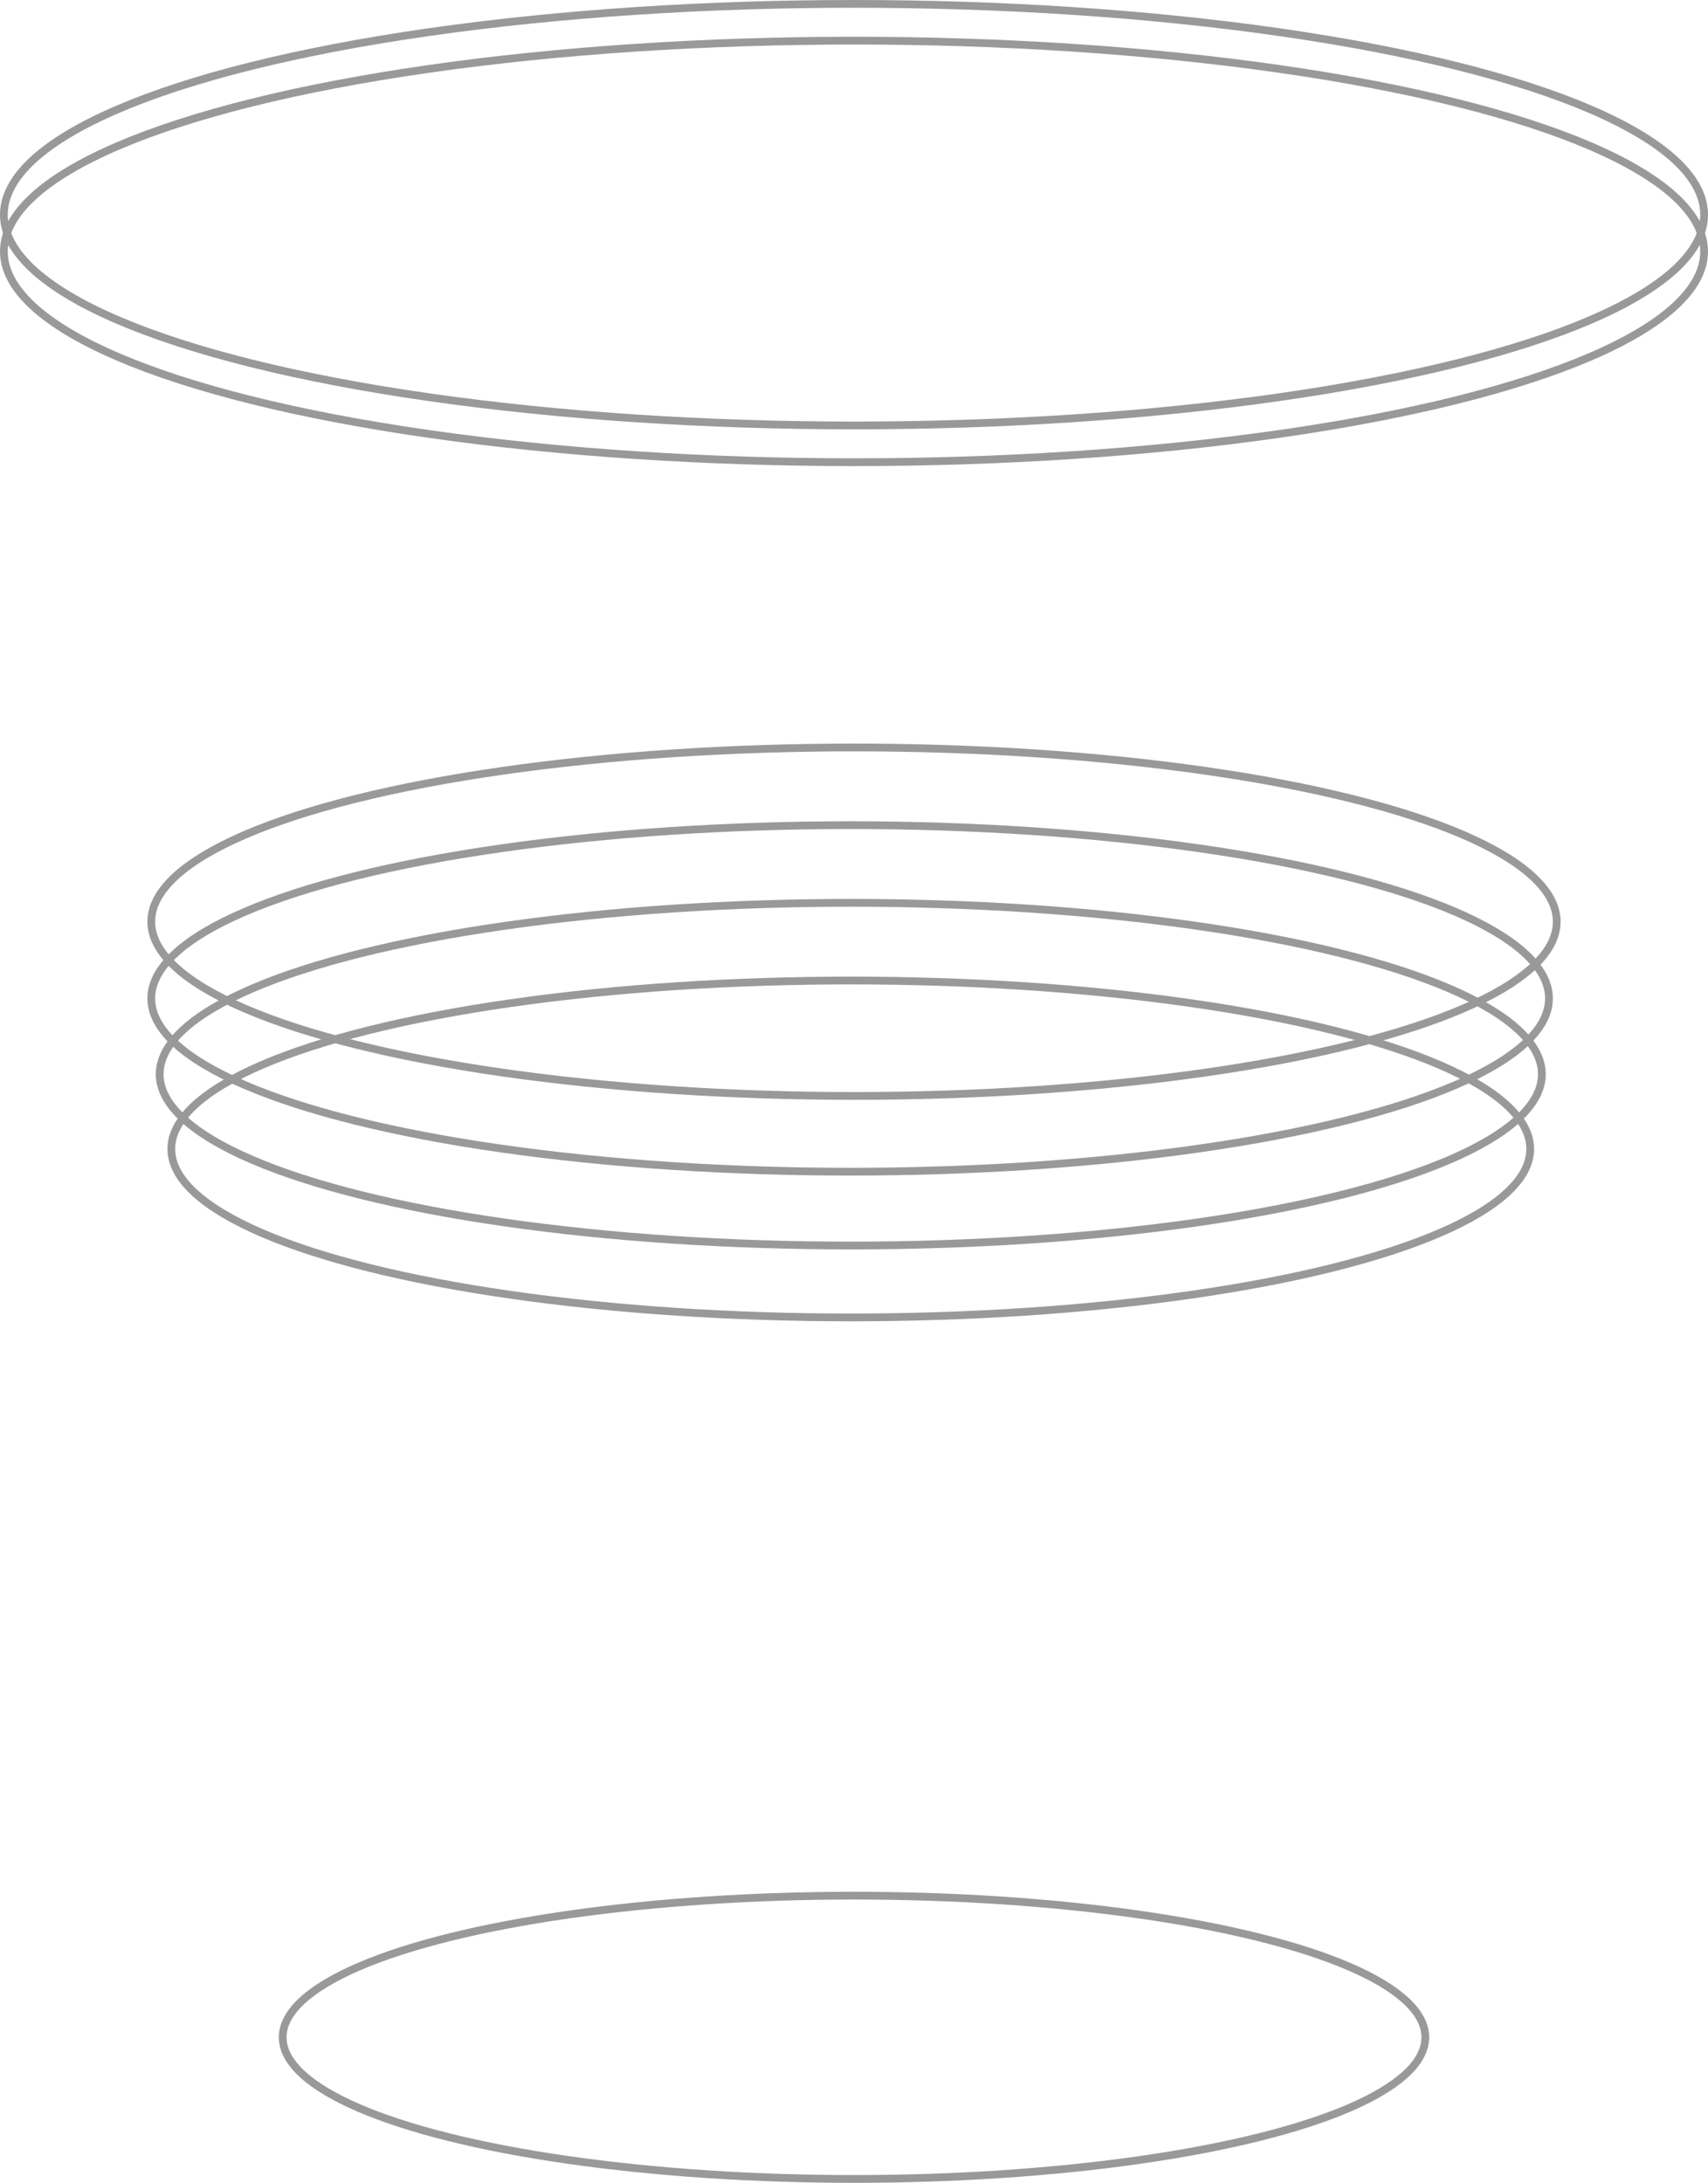 <svg version="1.1" id="cafe" xmlns="http://www.w3.org/2000/svg" xmlns:xlink="http://www.w3.org/1999/xlink" x="0px" y="0px"
	 width="219.96px" height="281px" viewBox="0 0 219.96 281" enable-background="new 0 0 219.96 281" xml:space="preserve">
<g>
	<ellipse fill="none" stroke="#999999" stroke-miterlimit="10" cx="109.98" cy="262.265" rx="73.575" ry="18.235"/>
	<ellipse fill="none" stroke="#999999" stroke-miterlimit="10" cx="109.564" cy="147.909" rx="87.5" ry="21.686"/>
	<ellipse fill="none" stroke="#999999" stroke-miterlimit="10" cx="109.564" cy="138.28" rx="89" ry="22.059"/>
	<ellipse fill="none" stroke="#999999" stroke-miterlimit="10" cx="109.48" cy="128.528" rx="90" ry="22.306"/>
	<ellipse fill="none" stroke="#999999" stroke-miterlimit="10" cx="109.98" cy="118.652" rx="90.5" ry="22.43"/>
	<ellipse fill="none" stroke="#999999" stroke-miterlimit="10" cx="109.98" cy="32.366" rx="109.48" ry="27.134"/>
	<ellipse fill="none" stroke="#999999" stroke-miterlimit="10" cx="109.98" cy="27.634" rx="109.48" ry="27.134"/>
</g>
</svg>
